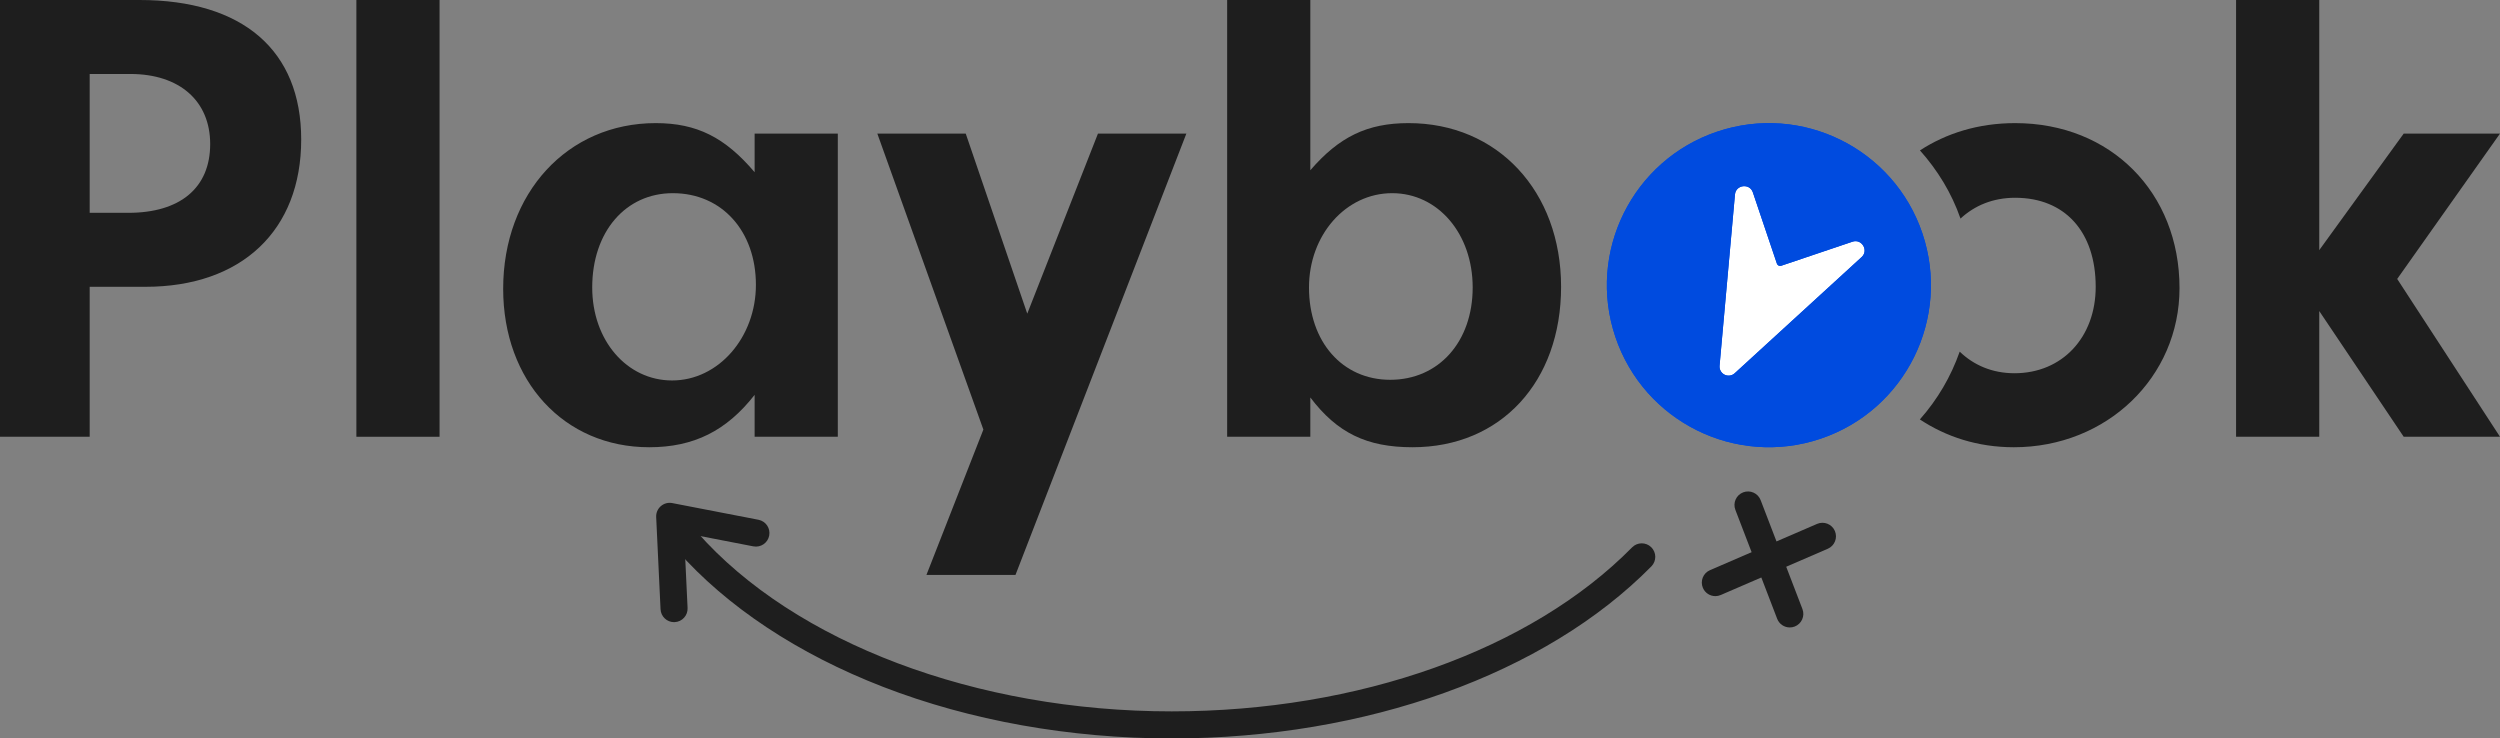 <?xml version="1.0" encoding="UTF-8"?>
<svg id="_レイヤー_1" data-name="レイヤー_1" xmlns="http://www.w3.org/2000/svg" width="990.505" height="292.576" version="1.1" viewBox="0 0 990.505 292.576">
  <rect x="0" y="0" width="990.505" height="292.576" fill="#808080" stroke="none"/>
  <!-- Generator: Adobe Illustrator 29.0.0, SVG Export Plug-In . SVG Version: 2.1.0 Build 186)  -->
  <circle cx="700.841" cy="113.638" r="48.695" fill="#fff"/>
  <g>
    <g>
      <path d="M35.533,173.048H0V0h55.264c40.983,0,64.073,19.974,64.073,55.264,0,36.061-23.597,58.369-61.749,58.369h-22.055v59.415ZM50.849,84.322c20.492,0,32.427-9.866,32.427-27.241,0-17.133-12.189-27.769-31.646-27.769h-16.097v55.01h15.316Z" fill="#1e1e1e"/>
      <path d="M141.201,173.048V0h32.955v173.048h-32.955Z" fill="#1e1e1e"/>
      <path d="M298.986,52.929h32.955v120.118h-32.955v-16.604c-11.154,14.27-24.125,20.756-41.765,20.756-33.737,0-57.862-26.206-57.862-62.784,0-37.878,25.414-65.636,60.439-65.636,16.351,0,27.505,5.704,39.187,19.456v-15.305ZM234.638,113.897c0,21.009,13.753,36.842,31.646,36.842,18.421,0,33.209-17.133,33.209-37.878,0-21.284-13.478-36.325-32.934-36.325-18.696,0-31.92,15.305-31.92,37.36Z" fill="#1e1e1e"/>
      <path d="M435.012,52.929h35.026l-67.707,174.864h-35.279l22.562-57.598-42.018-117.266h35.026l24.379,71.34,28.012-71.34Z" fill="#1e1e1e"/>
      <path d="M519.154,173.048h-32.955V0h32.955v67.453c11.408-13.235,22.562-18.675,38.913-18.675,35.279,0,60.439,26.977,60.439,64.855,0,37.624-23.85,63.566-58.876,63.566-18.168,0-29.85-5.704-40.476-19.72v15.569ZM518.626,113.897c0,21.527,13.224,36.578,32.174,36.578,19.203,0,32.681-15.052,32.681-36.578,0-21.273-13.731-37.36-31.899-37.36-18.421,0-32.955,16.604-32.955,37.36Z" fill="#1e1e1e"/>
    </g>
    <path d="M918.89,173.048h-32.955V0h32.955v99.109l33.462-46.18h38.152l-40.73,57.588,40.73,62.531h-38.152l-33.462-49.813v49.813Z" fill="#1e1e1e"/>
    <path d="M640.017,133.515c11.332,33.58,47.771,51.631,81.352,40.298,33.58-11.332,51.63-47.771,40.298-81.351-11.332-33.581-47.771-51.631-81.352-40.299-33.58,11.332-51.63,47.771-40.298,81.352ZM687.409,76.976c.399-3.818,5.84-4.426,7.07-.776l9.534,28.251c.115.335.356.613.673.771.32.157.687.182,1.022.069l28.259-9.537c3.649-1.232,6.462,3.42,3.657,6.06l-50.289,46.029c-.532.504-1.207.834-1.934.943-.725.11-1.467-.007-2.123-.333-.659-.326-1.2-.845-1.554-1.488-.353-.644-.5-1.381-.421-2.11l6.105-67.879Z" fill="#004bdf"/>
    <path d="M464.226,292.576c-40.252,0-79.782-7.063-114.316-20.426-33.733-13.053-61.983-31.772-81.695-54.136-1.958-2.223-1.745-5.611.477-7.57,2.223-1.96,5.611-1.747,7.571.477,38.563,43.75,110.587,70.927,187.963,70.927,74.124,0,142.318-24.292,182.419-64.981,2.08-2.111,5.476-2.135,7.585-.056,2.11,2.079,2.135,5.476.056,7.585-42.074,42.692-113.124,68.181-190.06,68.181Z" fill="#1e1e1e"/>
    <path d="M267.062,246.5c-2.846,0-5.217-2.238-5.354-5.11l-1.73-36.548c-.078-1.645.604-3.232,1.848-4.31,1.245-1.077,2.912-1.527,4.53-1.21l34.157,6.615c2.908.562,4.809,3.377,4.246,6.285-.563,2.909-3.378,4.813-6.286,4.246l-27.457-5.317,1.407,29.73c.14,2.959-2.145,5.472-5.104,5.611-.086.005-.172.007-.258.007Z" fill="#1e1e1e"/>
    <path d="M709.122,248.598c-2.156,0-4.19-1.31-5.009-3.443l-16.559-43.153c-1.062-2.766.32-5.868,3.086-6.93,2.764-1.061,5.868.319,6.93,3.086l16.559,43.153c1.062,2.766-.32,5.868-3.086,6.93-.632.242-1.282.357-1.921.357Z" fill="#1e1e1e"/>
    <path d="M679.629,236.187c-2.075,0-4.052-1.212-4.927-3.238-1.175-2.719.077-5.876,2.797-7.051l42.431-18.331c2.718-1.175,5.876.078,7.051,2.797s-.077,5.876-2.797,7.051l-42.431,18.331c-.692.3-1.414.441-2.124.441Z" fill="#1e1e1e"/>
    <path d="M798.419,48.778c-14.694,0-27.345,4.063-37.731,10.81,6.913,7.75,12.51,16.78,16.066,27.014,5.522-5.128,12.799-8.248,21.665-8.248,19.71,0,31.899,13.488,31.899,35.279,0,19.974-13.224,34.244-32.174,34.244-8.879,0-16.2-3.245-21.71-8.558-3.462,9.896-8.793,18.973-15.782,26.861,10.349,6.849,22.884,11.019,37.239,11.019,36.842,0,65.636-27.759,65.636-63.048,0-37.878-27.23-65.372-65.108-65.372Z" fill="#1e1e1e"/>
    <path d="M640.017,133.515c11.332,33.58,47.771,51.631,81.352,40.298,33.58-11.332,51.63-47.771,40.298-81.351-11.332-33.581-47.771-51.631-81.352-40.299-33.58,11.332-51.63,47.771-40.298,81.352ZM687.409,76.976c.399-3.818,5.84-4.426,7.07-.776l9.534,28.251c.115.335.356.613.673.771.32.157.687.182,1.022.069l28.259-9.537c3.649-1.232,6.462,3.42,3.657,6.06l-50.289,46.029c-.532.504-1.207.834-1.934.943-.725.11-1.467-.007-2.123-.333-.659-.326-1.2-.845-1.554-1.488-.353-.644-.5-1.381-.421-2.11l6.105-67.879Z" fill="#004bdf"/>
  </g>
</svg>